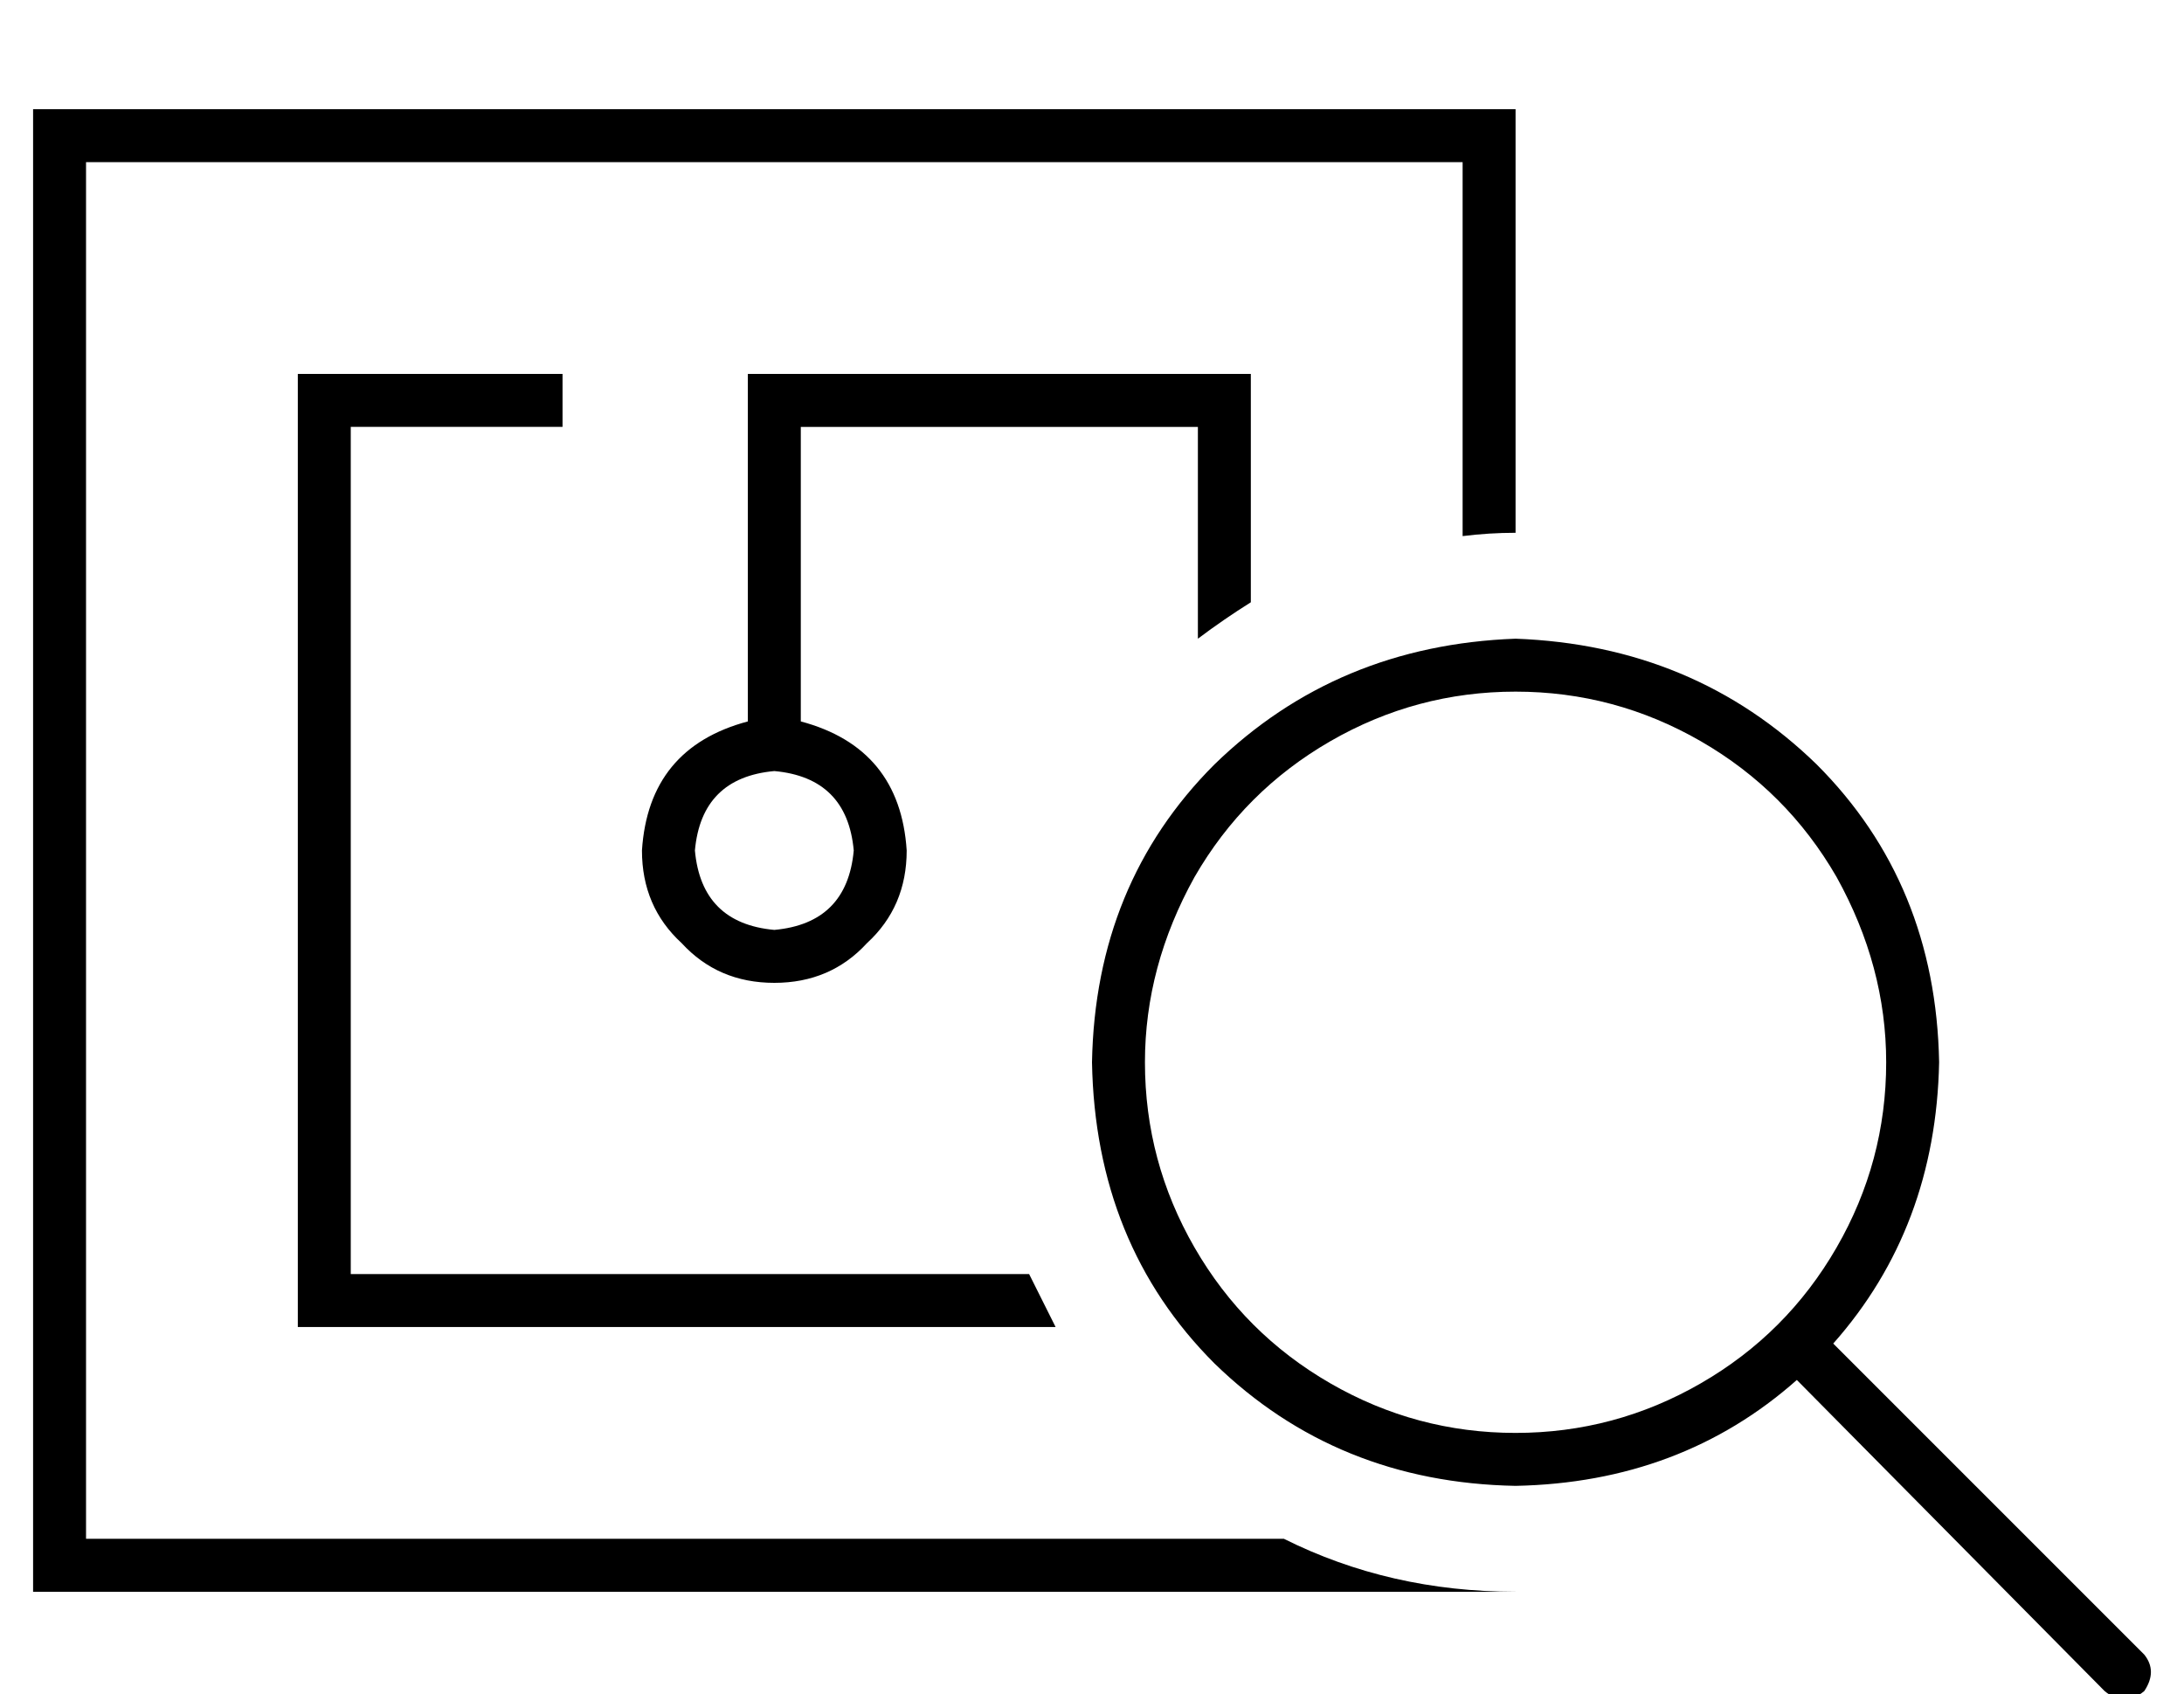 <?xml version="1.0" standalone="no"?>
<!DOCTYPE svg PUBLIC "-//W3C//DTD SVG 1.1//EN" "http://www.w3.org/Graphics/SVG/1.1/DTD/svg11.dtd" >
<svg xmlns="http://www.w3.org/2000/svg" xmlns:xlink="http://www.w3.org/1999/xlink" version="1.1" viewBox="-10 -40 660 512">
   <path fill="currentColor"
d="M432 9h-416h416h-416v416v0h362v0q32 16 70 16h-16h-432v-16v0v-416v0v-16v0h16h432v16v0v112v0q-8 0 -16 1v-113v0zM368 81v61v-61v61q-8 5 -16 11v-64v0h-120v0v89v0q30 8 32 39q0 17 -12 28q-11 12 -28 12t-28 -12q-12 -11 -12 -28q2 -31 32 -39v-97v0v-8v0h8h144v8v0
zM309 361h-221h221h-229v-8v0v-272v0v-8v0h8h72v16v0h-8h-56v256v0h205v0l8 16v0zM224 193q-22 2 -24 24q2 22 24 24q22 -2 24 -24q-2 -22 -24 -24v0zM448 393q30 0 56 -15v0v0q26 -15 41 -41t15 -56q0 -29 -15 -56q-15 -26 -41 -41t-56 -15t-56 15t-41 41q-15 27 -15 56
q0 30 15 56t41 41t56 15v0zM448 409q-54 -1 -91 -37v0v0q-36 -36 -37 -91q1 -54 37 -90q37 -36 91 -38q54 2 91 38q36 36 37 90q-1 50 -32 85l94 94v0q4 5 0 11q-6 5 -12 0l-93 -94v0q-35 31 -85 32v0z" />
</svg>
